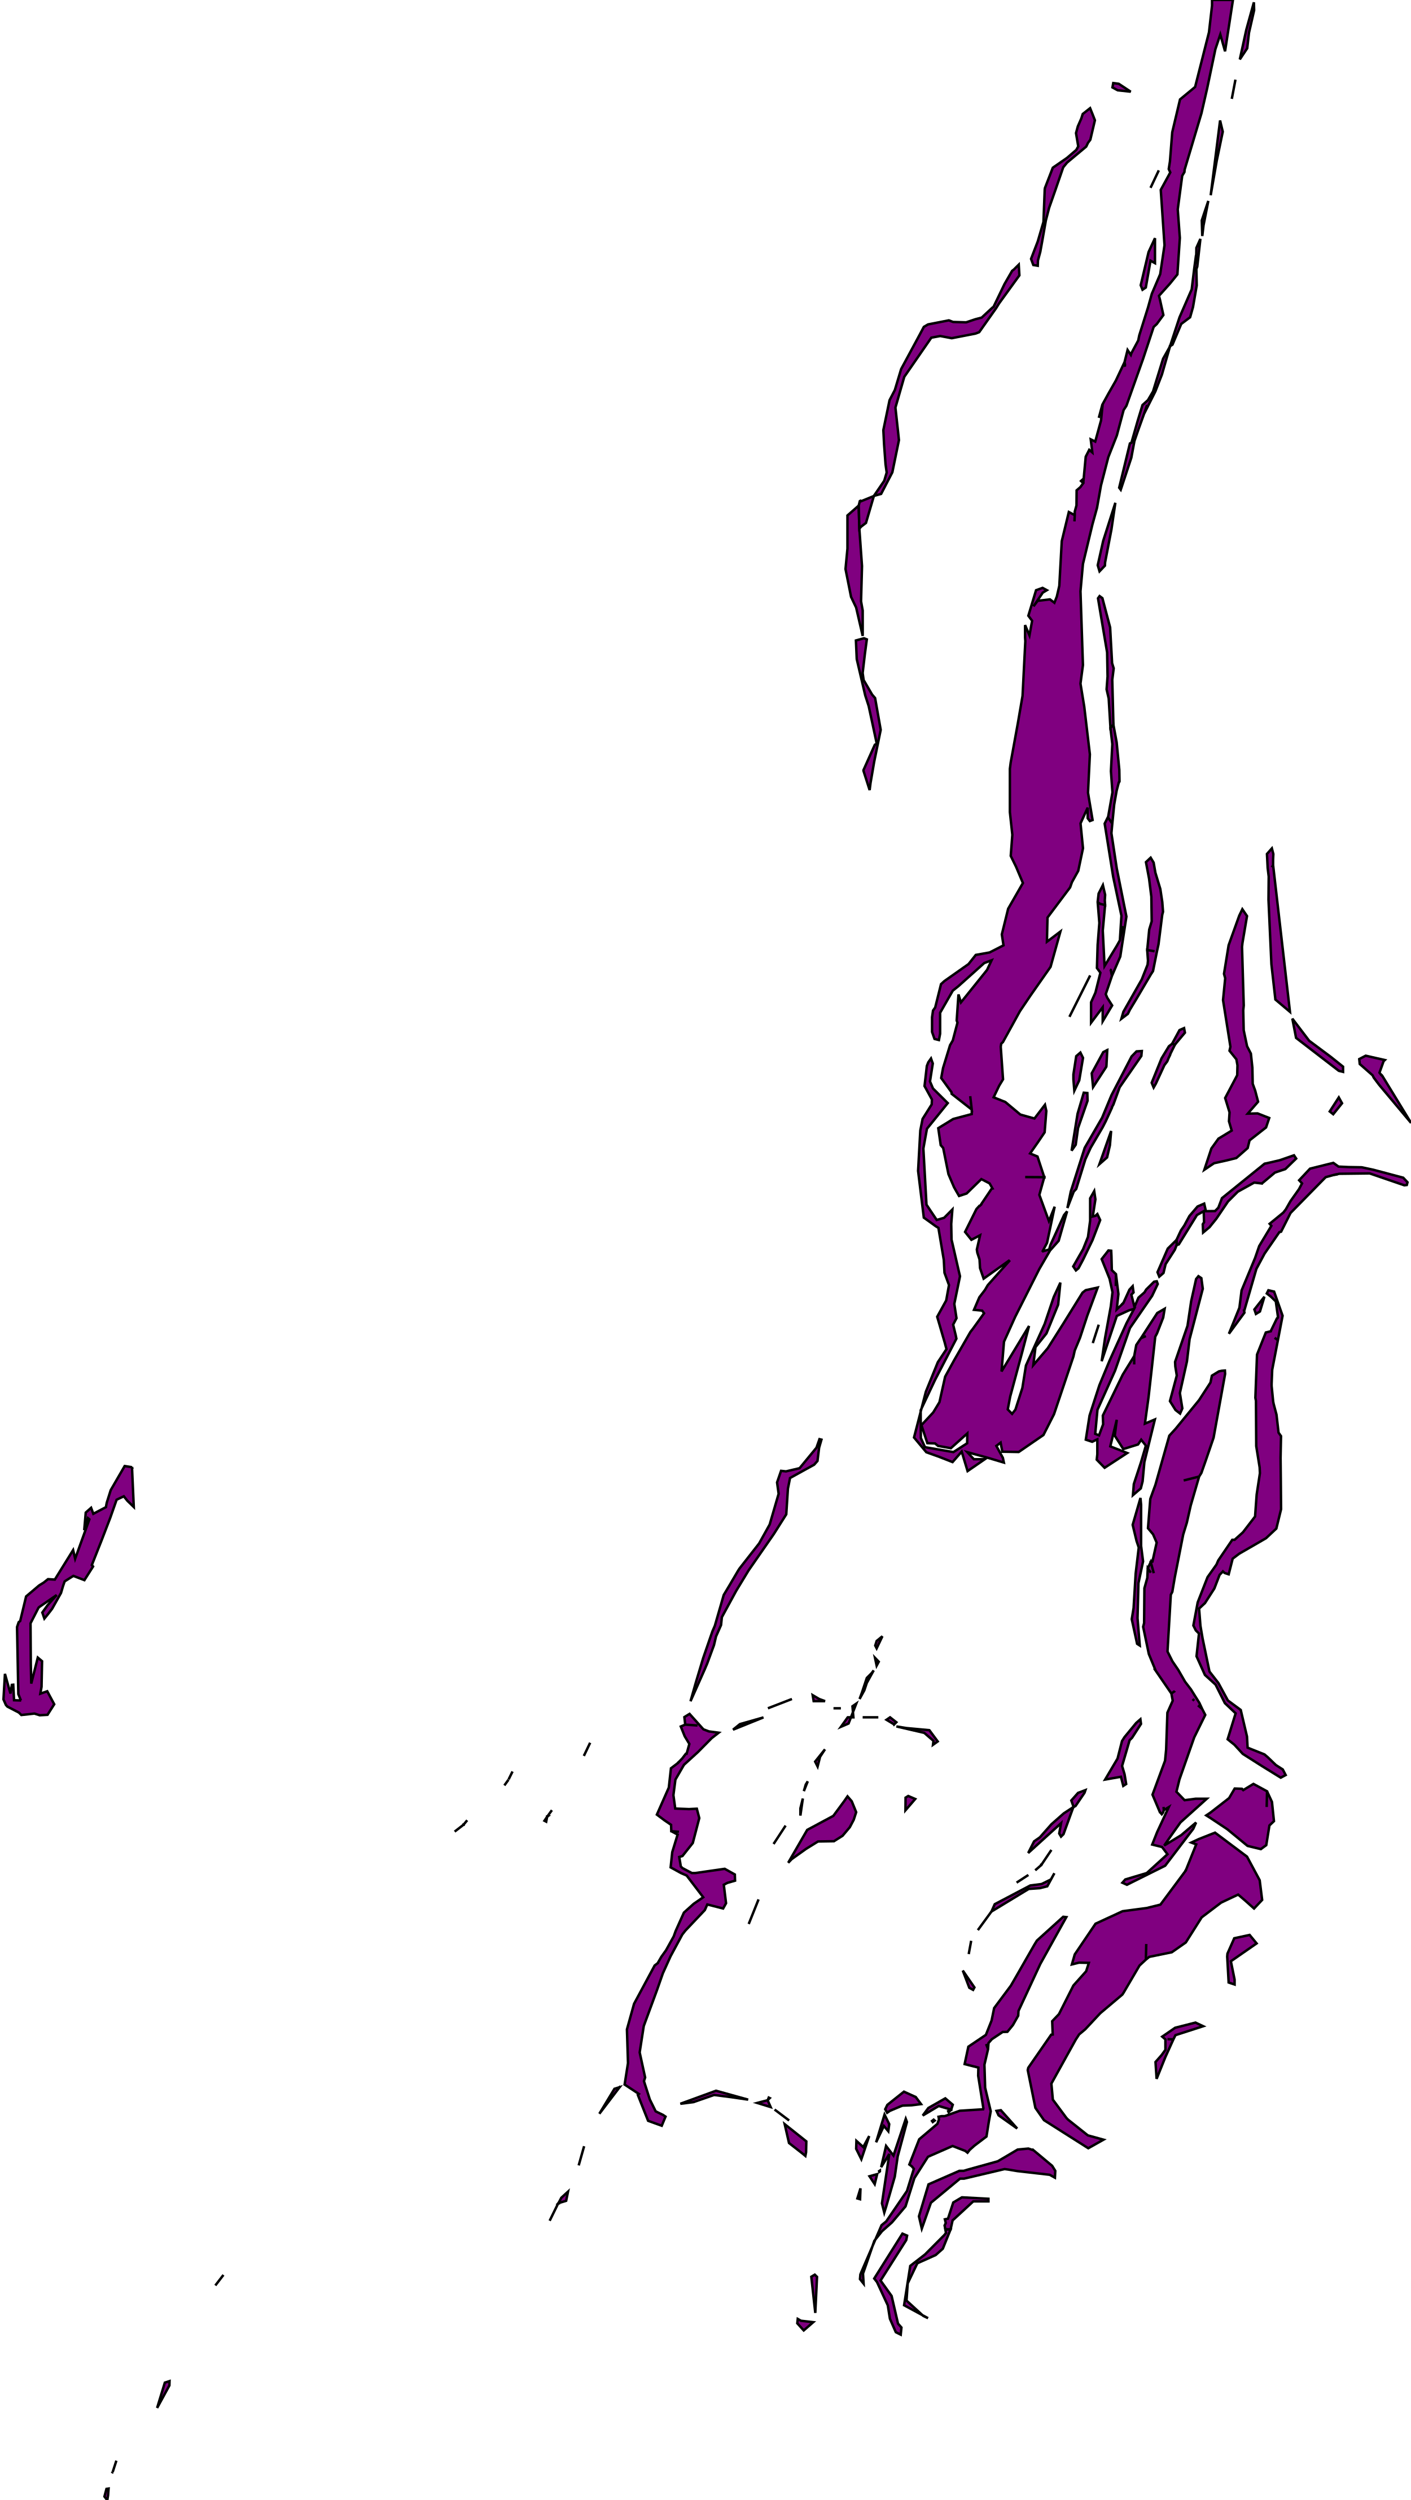 <svg xmlns="http://www.w3.org/2000/svg" viewBox="0 0 573.51 1016.13"><MetaInfo xmlns="http://www.prognoz.ru"><Geo><GeoItem X="0" Y="1016.13" Latitude="41.198" Longitude="-73.251"/><GeoItem X="573.51" Y="0" Latitude="42.035" Longitude="-72.614"/></Geo></MetaInfo><polygon stroke="black" fill="purple" points="390.760,575.000 390.230,573.270 389.230,580.660 390.760,575.000" /><polygon stroke="black" fill="purple" points="416.720,478.440 416.720,478.440" /><polygon stroke="black" fill="purple" points="475.550,708.240 475.550,708.240 475.550,708.240" /><polygon stroke="black" fill="purple" points="457.550,148.450 457.260,148.580 457.030,147.200 457.260,148.580 457.550,148.450" /><polygon stroke="black" fill="purple" points="485.710,692.150 486.710,692.490 486.710,692.490 485.710,692.150" /><polygon stroke="black" fill="purple" points="405.100,823.400 405.540,825.080 404.350,827.000 405.540,825.090 405.100,823.400" /><polygon stroke="black" fill="purple" points="400.940,828.860 400.940,828.110 400.940,828.860" /><polygon stroke="black" fill="purple" points="479.380,69.680 480.170,69.890 479.380,69.680" /><polygon stroke="black" fill="purple" points="417.720,260.580 418.500,261.220 417.720,260.580" /><polygon stroke="black" fill="purple" points="451.380,163.050 453.250,163.960 451.380,163.050 450.520,164.210" /><polygon stroke="black" fill="purple" points="424.810,342.330 423.630,342.730 424.810,342.330" /><polygon stroke="black" fill="purple" points="423.340,342.670 423.460,342.670" /><polygon stroke="black" fill="purple" points="399.000,862.340 399.000,861.980 399.000,862.340" /><polygon stroke="black" fill="purple" points="503.850,457.440 503.470,456.130 503.850,457.440" /><polygon stroke="black" fill="purple" points="492.590,469.240 494.780,470.630 492.590,469.240" /><polygon stroke="black" fill="purple" points="505.000,458.850 505.000,458.850" /><polygon stroke="black" fill="purple" points="516.850,355.350 517.020,354.410 516.850,355.350" /><polygon stroke="black" fill="purple" points="227.000,895.390 227.000,895.390" /><polygon stroke="black" fill="purple" points="21.750,643.370 22.440,643.370 21.750,643.370" /><polygon stroke="black" fill="purple" points="494.780,470.630 495.680,470.630 494.780,470.630" /><polygon stroke="black" fill="purple" points="475.610,711.510 475.530,714.780 475.610,711.510" /><polygon stroke="black" fill="purple" points="276.740,758.560 275.590,757.760 276.740,758.560" /><polygon stroke="black" fill="purple" points="475.350,718.000 475.130,721.270 475.350,718.000" /><polygon stroke="black" fill="purple" points="275.430,757.530 275.250,757.060 275.430,757.530" /><polygon stroke="black" fill="purple" points="275.220,756.820 275.220,756.310 275.220,756.820" /><polygon stroke="black" fill="purple" points="477.650,692.120 477.650,689.700 477.650,692.120" /><polygon stroke="black" fill="purple" points="284.660,702.090 283.930,701.450 284.660,702.090" /><polygon stroke="black" fill="purple" points="479.910,602.440 478.860,603.240 479.910,602.440" /><polygon stroke="black" fill="purple" points="469.780,777.110 470.140,776.560 469.780,777.110" /><polygon stroke="black" fill="purple" points="513.540,736.590 513.680,736.190 513.540,736.590" /><polygon stroke="black" fill="purple" points="513.140,738.650 513.080,739.800 513.140,738.650" /><polygon stroke="black" fill="purple" points="514.810,734.380 514.810,734.380 514.510,734.750 514.810,734.380" /><polygon stroke="black" fill="purple" points="392.210,580.640 392.560,580.640 392.210,580.640" /><polygon stroke="black" fill="purple" points="392.920,581.000 392.810,580.800 392.920,581.000" /><polygon stroke="black" fill="purple" points="514.810,734.380 515.000,728.000 514.850,734.390" /><polygon stroke="black" fill="purple" points="514.710,742.000 514.950,742.060 514.710,742.000" /><polygon stroke="black" fill="purple" points="447.160,367.390 446.480,366.890 447.160,367.390" /><polygon stroke="black" fill="purple" points="451.480,394.210 451.090,394.040 451.480,394.210" /><polygon stroke="black" fill="purple" points="392.290,572.270 392.070,571.840 392.290,572.270" /><polygon stroke="black" fill="purple" points="515.600,597.600 516.600,598.810 515.600,597.600" /><polygon stroke="black" fill="purple" points="515.280,597.420 515.490,597.540" /><polygon stroke="black" fill="purple" points="394.360,443.200 394.360,445.370 394.360,443.200" /><polygon stroke="black" fill="purple" points="496.680,635.480 496.400,637.990 496.680,635.480" /><polygon stroke="black" fill="purple" points="424.000,878.680 423.160,878.560 424.000,878.680" /><polygon stroke="black" fill="purple" points="421.840,877.160 420.570,875.790 419.910,875.150 419.910,875.150 420.570,875.790 421.840,877.160 423.170,878.560 421.840,877.160" /><polygon stroke="black" fill="purple" points="422.000,877.000 422.000,877.000 421.920,877.080" /><polygon stroke="black" fill="purple" points="401.600,438.620 401.600,438.620 402.430,443.380 401.600,438.620" /><polygon stroke="black" fill="purple" points="402.430,443.440 402.380,444.640 402.430,443.440" /><polygon stroke="black" fill="purple" points="398.100,442.000 399.410,444.310 398.100,442.000 397.100,439.220 398.100,442.000" /><polygon stroke="black" fill="purple" points="391.130,573.510 390.360,572.770 390.270,573.090 391.130,573.510" /><polygon stroke="black" fill="purple" points="469.780,777.110 469.550,778.110 469.780,777.110" /><polygon stroke="black" fill="purple" points="470.350,776.300 470.800,775.780" /><polygon stroke="black" fill="purple" points="433.130,820.700 433.200,820.830 433.130,820.700" /><polygon stroke="black" fill="purple" points="51.630,599.130 51.630,599.130 51.110,598.050 51.630,599.130" /><polygon stroke="black" fill="purple" points="482.110,759.900 481.770,760.510 482.110,759.900" /><polygon stroke="black" fill="purple" points="400.830,442.300 400.830,442.770" /><polygon stroke="black" fill="purple" points="391.280,578.380 393.960,579.010 391.280,578.380" /><polygon stroke="black" fill="purple" points="330.320,688.940 330.720,691.360 335.350,691.360 332.960,690.490 330.320,688.940" /><polygon stroke="black" fill="purple" points="341.780,694.270 338.780,694.270 341.780,694.270" /><polygon stroke="black" fill="purple" points="358.650,665.000 356.320,666.910 355.740,668.770 356.320,669.910 358.650,665.000" /><polygon stroke="black" fill="purple" points="355.650,673.760 356.320,676.940 357.170,675.350 355.650,673.760" /><polygon stroke="black" fill="purple" points="351.320,686.940 352.320,683.940 355.120,678.860 354.320,679.940 353.320,680.940 352.320,681.940 351.320,684.940 350.320,687.940 349.380,690.490 351.320,686.940" /><polygon stroke="black" fill="purple" points="346.870,697.940 344.560,697.940 341.820,701.780 344.900,700.460 348.030,692.380 346.490,693.450 346.870,697.940" /><polygon stroke="black" fill="purple" points="350.630,697.940 357.000,697.940 350.630,697.940" /><polygon stroke="black" fill="purple" points="331.320,715.940 332.320,717.940 333.320,714.000 335.320,710.940 331.320,715.940" /><polygon stroke="black" fill="purple" points="326.320,730.940 325.320,734.940 325.320,737.880 326.320,730.940" /><polygon stroke="black" fill="purple" points="328.320,723.940 326.730,727.940 327.500,725.280 328.320,723.940" /><polygon stroke="black" fill="purple" points="319.320,741.940 314.420,749.430 319.320,741.940" /><polygon stroke="black" fill="purple" points="308.320,771.940 304.320,781.940 308.320,771.940" /><polygon stroke="black" fill="purple" points="413.730,293.820 410.800,309.910 410.470,312.470 410.470,330.060 411.470,339.280 410.820,347.850 413.000,352.300 415.770,358.870 409.770,369.320 407.200,379.760 407.880,384.200 402.220,387.090 396.610,388.090 393.680,391.800 383.840,398.720 382.480,399.970 380.120,409.440 379.230,410.710 378.840,413.430 378.840,419.380 379.840,422.240 381.630,422.690 382.120,420.110 382.120,411.610 387.270,402.610 389.510,400.830 400.050,391.400 403.050,390.260 401.190,394.200 390.580,407.390 389.580,404.150 388.850,414.740 389.170,415.620 387.270,422.850 387.270,422.850 386.150,424.780 383.310,434.060 382.560,438.120 386.790,443.970 386.790,444.540 394.970,450.950 394.350,445.490 394.970,450.950 394.970,452.770 387.440,454.770 381.360,458.500 382.360,465.410 383.360,466.550 385.500,477.180 387.750,482.440 388.300,483.440 389.810,486.060 392.880,485.060 398.880,479.210 402.220,480.940 403.410,483.020 403.060,483.090 398.870,489.320 398.870,489.480 398.260,490.070 398.070,490.070 396.920,491.330 396.850,491.420 392.260,500.670 394.830,503.880 398.360,502.020 397.040,507.840 397.240,509.120 398.140,511.880 398.340,515.370 399.810,519.670 410.040,512.380 410.190,512.530 401.500,522.280 400.320,524.280 398.060,527.230 395.880,532.330 399.200,532.650 399.980,533.720 395.370,540.120 394.440,541.300 387.820,552.810 384.160,559.490 381.850,569.850 379.310,574.040 374.520,579.190 376.930,586.520 380.060,586.630 381.270,587.630 386.490,588.560 393.170,582.560 393.100,586.560 387.520,590.150 375.960,588.150 374.280,584.400 374.210,573.170 380.040,560.850 388.740,544.050 388.470,542.700 387.410,538.340 388.780,535.730 387.880,529.930 390.200,518.690 389.770,516.870 387.200,505.660 386.760,503.810 386.640,497.420 387.100,491.550 383.740,494.930 380.740,495.810 376.580,489.600 375.310,466.760 376.760,458.760 385.220,448.310 379.220,442.370 378.000,439.500 379.140,432.220 378.410,430.170 377.320,431.710 376.720,433.210 375.780,441.380 378.780,446.850 378.690,448.850 374.990,454.740 374.060,459.450 373.160,475.860 375.490,494.860 380.360,498.370 381.420,499.020 383.610,512.020 383.890,517.270 385.720,522.270 384.590,528.500 380.930,535.150 383.980,545.600 384.700,548.300 381.190,553.600 376.320,565.600 371.510,584.210 376.510,590.210 381.570,592.010 387.170,594.210 390.890,589.960 393.280,597.870 400.280,593.050 395.830,593.050 393.170,590.180 400.920,592.290 408.030,594.410 407.630,592.500 404.970,587.630 406.710,586.310 407.410,589.990 414.060,590.110 424.110,583.210 428.410,574.750 432.290,563.230 436.290,551.330 436.830,548.890 439.000,543.650 441.940,534.710 446.170,523.270 441.290,524.340 440.000,525.340 432.200,537.910 425.880,547.910 419.990,554.810 420.880,547.510 420.880,547.510 425.330,541.940 430.100,530.220 431.000,521.270 428.310,527.080 424.600,538.080 420.530,547.080 417.010,554.940 415.550,564.070 412.720,572.890 411.370,574.610 409.610,572.800 410.610,567.560 415.470,549.560 418.260,538.890 407.080,557.370 408.080,545.290 412.640,535.160 422.410,515.790 426.800,508.230 426.800,508.230 430.300,504.290 433.730,492.290 432.490,493.800 426.930,506.000 426.440,507.800 423.910,508.540 423.820,508.450 425.580,505.090 428.680,490.410 426.330,496.230 422.450,485.600 424.450,478.430 416.690,478.380 416.690,478.380 416.690,478.380 424.450,478.430 421.690,470.020 418.690,468.780 421.940,464.130 424.600,460.190 425.290,451.520 424.730,448.990 420.460,454.580 414.730,452.970 408.630,447.870 403.860,445.960 406.100,441.280 407.690,438.650 406.760,425.410 406.950,424.160 407.650,423.510 414.560,410.960 418.810,404.660 427.010,392.940 431.010,378.590 425.530,382.730 425.770,372.900 434.960,360.640 435.700,358.530 438.270,353.900 440.190,344.740 439.190,334.630 442.100,328.240 442.100,332.530 442.970,333.690 444.090,333.260 442.740,325.260 442.230,322.160 442.990,306.570 440.700,287.180 439.170,277.830 440.170,270.300 439.170,240.300 440.170,229.200 444.010,213.200 445.900,206.340 447.490,197.340 450.490,185.760 453.940,177.010 456.700,166.660 457.830,164.930 464.630,145.810 468.910,132.880 470.190,131.680 472.860,128.040 471.460,121.730 471.070,120.240 475.560,115.240 478.560,111.530 479.560,96.680 478.700,85.110 480.520,71.430 481.420,69.930 481.510,68.930 488.350,46.010 490.670,35.870 494.000,20.000 496.000,14.000 497.930,20.860 501.140,-0.020 492.640,-0.020 492.640,2.260 491.400,13.100 485.760,35.340 479.630,40.400 476.460,53.770 475.530,65.590 475.040,68.710 475.040,68.710 475.670,70.070 471.800,77.170 473.320,99.660 471.570,111.410 468.160,119.410 466.620,124.950 463.060,136.300 462.640,138.370 459.900,143.470 459.640,144.240 458.310,142.240 457.080,147.160 457.310,148.540 457.600,148.410 457.310,148.540 457.080,147.160 453.550,154.660 450.480,160.050 448.180,164.240 448.180,164.240 448.180,164.290 448.180,164.290 447.530,170.830 445.160,179.460 443.330,178.560 443.990,183.900 442.720,182.820 441.300,185.610 440.300,196.350 439.990,194.920 439.380,195.480 440.290,196.360 439.120,197.970 437.600,199.280 437.540,205.410 436.840,207.920 436.840,209.370 436.720,211.890 436.840,209.370 434.430,208.090 431.560,219.940 430.560,238.100 429.560,242.430 428.560,244.970 426.750,243.590 421.750,244.190 420.070,246.440 423.840,240.860 425.500,239.860 423.760,238.920 421.110,239.870 417.980,250.240 419.510,252.300 418.430,258.240 416.650,254.040 416.650,259.160 416.750,260.580 415.620,282.810 413.730,293.820" /><polygon stroke="black" fill="purple" points="506.860,754.560 493.860,744.810 487.270,747.410 484.210,748.840 486.210,749.580 482.070,759.910 482.070,759.910 482.070,759.910 482.070,759.910 482.070,759.910 481.730,760.520 471.660,774.060 466.100,775.440 456.280,776.740 445.280,781.820 436.850,794.280 435.670,798.370 438.570,797.650 442.570,797.730 441.470,801.140 436.290,806.930 430.420,818.560 427.670,821.440 427.880,826.860 427.250,826.930 417.950,840.360 417.730,841.300 420.840,856.660 424.330,861.660 442.330,873.070 448.530,869.590 442.160,867.840 434.160,861.480 433.490,860.800 427.940,853.320 427.340,846.800 437.240,828.940 438.620,826.810 441.110,824.730 447.200,818.210 456.200,810.610 456.720,809.810 463.170,798.810 465.750,796.420 465.900,790.060 465.750,796.420 467.110,795.300 476.280,793.430 481.990,789.430 488.430,779.240 496.350,773.240 503.250,769.980 506.010,772.340 509.720,775.650 513.010,772.150 512.010,764.150 506.860,754.560" /><polygon stroke="black" fill="purple" points="445.770,593.230 448.980,596.530 458.170,590.530 451.280,587.820 453.920,577.020 453.100,583.470 456.570,588.910 462.570,587.050 463.860,585.120 465.740,587.530 464.950,590.230 464.950,590.230 463.750,594.310 460.850,603.140 460.480,607.660 463.690,604.900 464.420,602.040 465.140,594.230 469.410,576.880 465.360,578.580 466.850,567.720 468.100,556.570 469.560,543.250 469.560,543.250 470.270,541.930 472.790,535.470 473.380,531.900 470.380,533.620 463.750,543.850 465.750,543.000 463.750,543.850 463.240,544.560 461.840,546.640 461.010,551.110 461.010,554.530 461.010,551.110 456.360,558.640 448.250,575.310 448.380,578.830 446.710,583.360 445.160,582.720 446.070,572.970 453.220,557.070 459.290,539.720 468.290,526.650 470.570,521.840 470.170,520.720 469.090,520.900 465.880,524.070 465.180,525.230 462.740,527.380 461.100,531.170 461.100,531.170 459.860,526.170 460.740,525.260 460.380,522.720 459.060,524.140 456.600,529.560 456.600,529.560 456.600,529.560 455.900,530.250 453.900,532.170 454.590,525.920 453.590,517.820 453.530,522.660 453.590,517.820 451.910,516.190 451.760,510.460 451.660,508.310 450.530,508.200 447.780,511.710 450.990,519.710 452.180,525.160 451.490,530.900 449.150,543.790 447.780,553.220 453.940,534.810 458.940,532.520 460.940,531.950 457.880,537.770 451.100,552.710 446.860,562.940 442.860,575.280 441.330,585.100 443.920,585.960 446.010,584.960 446.010,591.030 445.770,593.230" /><polygon stroke="black" fill="purple" points="497.870,557.000 496.530,557.110 495.440,557.340 492.580,559.090 492.010,561.870 487.350,569.040 477.870,580.630 475.270,583.480 469.630,603.420 468.930,605.340 467.540,609.180 466.600,621.090 468.670,623.560 470.130,626.930 468.410,634.670 467.720,634.820 468.970,639.360 467.720,634.820 466.510,637.400 467.760,639.150 466.510,637.400 466.330,641.270 465.150,645.480 465.030,659.630 464.640,661.150 466.950,672.220 469.640,678.740 469.570,678.740 476.110,688.270 477.510,687.270 477.560,687.200 477.560,687.200 477.510,687.270 477.510,687.270 476.110,688.270 476.660,691.190 474.490,696.060 473.980,711.060 473.540,715.570 468.440,729.380 471.440,736.480 471.490,736.480 472.200,737.320 472.720,736.660 472.720,736.660 473.050,735.660 472.930,734.350 472.930,734.350 473.050,735.660 475.050,734.440 470.320,744.600 468.320,749.650 472.320,750.650 474.520,753.580 466.100,761.230 457.370,763.840 456.210,765.160 458.040,766.000 473.590,758.250 485.010,743.250 486.150,740.690 480.080,745.840 473.200,750.050 475.610,746.570 479.810,740.650 490.510,731.030 485.980,731.030 481.490,731.620 478.170,728.180 479.400,723.180 485.400,706.090 489.890,696.960 488.620,694.500 486.920,693.100 488.620,694.490 487.460,692.010 484.060,686.580 481.680,683.470 478.900,678.640 476.540,675.180 474.540,671.180 475.890,648.100 476.490,646.970 477.490,641.110 480.920,623.660 482.400,618.840 483.980,611.840 487.400,600.090 481.110,601.680 487.400,600.090 488.310,598.630 490.210,593.220 493.270,584.300 497.960,558.360 497.870,557.000" /><polygon stroke="black" fill="purple" points="497.500,395.780 497.990,397.560 497.110,406.450 500.110,425.400 499.740,427.040 502.540,430.540 502.970,432.970 502.870,436.970 497.970,446.250 499.760,452.090 499.520,455.700 500.630,459.480 495.240,462.760 492.370,466.760 492.310,466.940 492.310,466.940 489.510,475.410 493.450,472.750 498.450,471.640 502.510,470.640 507.120,466.590 507.890,463.470 514.600,458.200 515.890,454.370 511.160,452.500 507.160,452.600 511.360,447.750 510.170,443.210 509.170,440.460 509.040,433.920 508.430,428.190 506.880,425.190 505.510,418.680 505.330,410.620 505.530,408.620 504.830,384.820 505.010,383.230 506.860,372.290 504.960,369.510 503.690,372.150 499.380,384.150 497.500,395.780" /><polygon stroke="black" fill="purple" points="355.240,201.570 355.190,201.570 355.190,201.570" /><polygon stroke="black" fill="purple" points="358.140,200.730 362.700,191.950 365.380,178.880 365.160,176.740 363.950,165.650 367.550,153.150 378.550,137.230 382.160,136.570 386.840,137.450 396.490,135.580 398.000,135.000 404.890,125.240 406.060,123.340 414.340,111.910 414.080,107.560 412.140,109.490 411.380,110.080 408.310,115.400 403.790,124.780 403.500,124.900 398.990,129.080 396.420,129.750 392.690,131.000 387.390,130.850 385.670,130.190 377.200,131.850 375.500,132.850 373.690,136.250 366.270,150.000 363.710,158.520 361.560,162.650 359.040,174.810 359.350,180.810 359.930,188.670 360.400,192.040 359.400,195.390 355.200,201.540 358.140,200.730" /><polygon stroke="black" fill="purple" points="269.420,802.000 272.550,795.070 277.320,786.220 278.550,784.650 286.490,776.270 287.490,774.000 293.920,775.640 295.110,773.500 294.190,765.990 295.640,765.230 298.770,764.330 298.680,761.810 294.570,759.510 282.570,761.230 281.210,761.230 277.420,759.230 276.730,758.560 276.080,754.700 277.380,754.320 281.590,749.020 284.230,738.900 283.230,735.080 280.040,735.240 274.460,735.020 273.710,729.570 274.530,723.250 278.000,717.250 283.730,712.020 289.260,706.420 292.120,704.190 288.120,703.660 285.910,702.820 280.270,696.540 278.170,697.840 278.510,700.910 283.510,701.260 278.510,700.910 276.710,701.670 278.320,705.670 280.190,708.760 279.080,712.760 278.750,712.760 277.300,714.660 276.000,716.000 276.000,716.000 275.350,716.660 275.350,716.660 272.710,718.660 272.710,718.660 271.840,726.490 266.990,737.490 270.160,739.860 272.760,741.630 272.850,744.220 275.970,744.470 272.850,744.220 275.420,745.600 273.240,752.730 272.580,758.920 276.820,761.250 279.100,762.250 285.830,771.070 281.980,773.710 277.980,777.300 274.610,784.810 273.840,786.960 270.720,792.590 268.810,795.260 267.400,797.710 267.400,797.800 266.090,798.800 257.720,814.360 254.820,824.780 255.250,838.450 253.880,847.190 259.670,851.010 259.250,851.390 263.430,861.930 268.970,863.930 270.510,860.220 269.510,859.540 266.510,858.080 264.130,853.270 261.740,845.800 262.220,844.310 260.000,834.120 261.660,823.400 267.000,808.910 269.420,802.000" /><polygon stroke="black" fill="purple" points="286.380,678.590 287.470,676.020 290.200,668.610 291.030,665.090 293.080,660.430 293.410,657.240 299.260,646.490 304.260,638.250 314.520,623.450 319.580,615.450 320.260,605.000 321.120,600.680 330.910,595.280 332.270,593.750 332.940,588.350 333.880,585.090 333.080,584.890 331.860,588.360 324.990,596.690 319.470,597.990 317.470,597.770 315.840,602.480 316.480,607.080 312.840,619.570 308.560,627.260 300.560,637.480 300.050,638.270 296.440,644.410 294.170,648.200 290.550,660.730 289.550,663.040 285.790,673.910 282.790,683.910 280.660,691.410 286.380,678.590" /><polygon stroke="black" fill="purple" points="427.650,880.200 419.810,873.660 419.810,873.660 419.670,873.760 418.000,873.200 413.640,873.600 405.550,878.370 393.490,881.720 391.680,882.260 389.930,882.260 377.400,887.740 373.510,900.740 374.670,905.740 378.380,895.230 390.200,885.430 391.830,885.430 408.330,881.540 409.830,881.740 413.510,882.360 426.670,883.860 428.780,885.040 428.930,882.260 427.650,880.200" /><polygon stroke="black" fill="purple" points="347.000,739.580 348.000,736.490 346.200,732.060 344.480,730.060 343.090,732.060 338.710,737.990 328.090,743.690 320.370,757.050 321.820,755.550 327.640,751.400 332.480,748.400 338.960,748.300 342.480,746.070 345.410,742.600 347.000,739.580" /><polygon stroke="black" fill="purple" points="345.920,242.580 347.980,246.910 350.650,258.450 350.650,248.130 349.980,244.380 350.370,230.070 349.290,214.870 349.020,205.490 344.450,209.490 344.450,222.950 343.660,231.260 345.920,242.580" /><polygon stroke="black" fill="purple" points="475.530,569.430 477.790,573.040 479.660,574.490 480.570,572.390 479.570,566.160 482.440,553.320 483.440,544.920 483.510,544.290 488.880,523.760 488.300,519.460 487.110,518.650 486.160,519.820 484.160,528.820 482.670,538.820 477.620,553.490 477.710,555.320 478.310,559.030 475.530,569.430" /><polygon stroke="black" fill="purple" points="351.670,282.590 353.070,286.920 354.260,292.420 356.360,302.250 355.580,302.670 350.970,312.970 350.970,313.290 353.470,321.100 353.830,318.250 355.300,309.680 357.970,296.610 355.690,283.690 354.490,282.310 351.030,276.370 350.630,273.510 351.550,265.680 352.330,259.850 351.170,259.400 347.890,260.290 348.230,267.880 351.670,282.590" /><polygon stroke="black" fill="purple" points="570.350,478.630 558.200,475.400 553.490,474.400 548.150,474.310 544.050,474.120 541.940,472.600 532.460,474.960 528.040,479.670 529.220,480.940 527.970,483.300 524.530,488.150 522.640,491.470 521.640,492.780 516.050,497.360 516.760,498.180 511.820,506.380 510.140,511.240 504.650,524.450 503.770,531.450 499.500,542.060 505.820,533.470 505.660,532.680 505.740,532.680 510.670,515.680 514.000,509.470 520.000,500.770 520.710,500.580 524.550,492.970 538.830,478.420 542.280,477.470 543.630,477.210 544.250,477.040 556.710,476.890 570.800,481.720 571.800,481.600 572.100,480.490 570.350,478.630" /><polygon stroke="black" fill="purple" points="464.610,634.570 463.810,628.290 463.810,611.610 463.550,608.790 460.380,619.720 461.960,626.280 462.850,628.930 461.600,639.470 460.760,653.470 460.010,658.060 462.180,668.060 463.270,668.760 462.360,657.670 462.730,643.410 464.610,634.570" /><polygon stroke="black" fill="purple" points="544.170,435.200 545.900,435.620 545.900,433.510 540.900,429.510 532.130,422.980 525.280,413.980 526.800,421.820 544.170,435.200" /><polygon stroke="black" fill="purple" points="445.240,403.420 443.470,407.360 443.470,415.670 448.200,409.360 448.200,415.070 452.040,408.630 450.040,405.480 449.440,404.030 451.960,396.610 451.490,394.210 451.100,394.040 451.490,394.210 451.960,396.610 455.340,388.780 457.840,372.490 453.940,353.070 451.740,338.610 452.100,334.750 450.490,332.390 452.100,334.750 452.870,326.990 453.870,321.330 454.720,318.070 455.030,317.490 454.950,312.860 453.870,301.680 452.550,294.540 451.340,295.790 452.110,302.400 451.540,313.400 452.160,322.020 450.420,331.890 449.000,334.730 452.460,356.360 455.810,372.160 455.180,382.160 456.370,376.340 455.180,382.160 453.960,384.340 448.960,392.590 448.230,378.200 449.170,367.830 447.170,367.340 446.490,366.840 447.170,367.340 449.170,367.830 449.050,365.900 449.190,363.660 448.280,359.720 446.540,363.160 446.150,366.560 446.840,375.080 446.140,384.010 445.850,393.410 447.260,395.330 445.240,403.420" /><polygon stroke="black" fill="purple" points="455.610,722.100 456.560,725.810 457.740,725.050 457.080,721.050 456.080,717.710 459.140,707.250 460.140,706.250 463.770,700.620 463.520,698.730 461.800,700.230 457.050,706.000 456.050,707.580 454.240,714.680 449.180,723.240 455.610,722.100" /><polygon stroke="black" fill="purple" points="368.630,862.400 368.150,861.120 363.150,876.050 360.150,872.130 358.150,880.770 361.470,875.390 358.470,895.470 359.420,899.240 360.180,896.820 363.690,884.620 364.880,876.380 368.630,862.400" /><polygon stroke="black" fill="purple" points="507.920,786.380 501.670,787.730 498.910,793.970 498.800,795.180 499.390,805.720 501.810,806.530 501.810,804.530 500.300,797.080 510.760,789.830 507.920,786.380" /><polygon stroke="black" fill="purple" points="427.350,741.400 422.660,746.710 420.310,748.350 417.920,753.080 431.280,740.960 430.530,745.160 431.270,746.420 432.270,745.420 436.270,734.420 432.390,736.960 427.350,741.400" /><polygon stroke="black" fill="purple" points="453.340,204.340 448.390,219.840 446.180,229.720 446.910,232.190 449.100,229.890 449.170,228.590 451.750,215.180 453.340,204.340" /><polygon stroke="black" fill="purple" points="497.000,53.530 495.910,48.960 492.090,79.360 494.540,65.360 497.000,53.530" /><polygon stroke="black" fill="purple" points="442.050,447.360 441.960,444.220 440.500,444.080 439.680,446.880 437.980,452.650 435.560,467.650 437.230,465.240 438.180,458.470 442.050,447.360" /><polygon stroke="black" fill="purple" points="374.360,855.140 372.210,852.250 369.290,850.930 367.410,850.080 360.670,855.440 359.800,857.210 360.580,858.650 361.760,857.850 366.020,856.060 366.840,855.750 370.570,855.610 374.360,855.140" /><polygon stroke="black" fill="purple" points="452.090,276.270 452.670,271.630 452.020,269.510 451.220,254.990 448.070,243.080 446.930,242.260 446.290,243.150 447.290,249.150 449.990,265.150 450.170,274.920 449.780,280.160 450.630,283.850 451.350,295.760 452.560,294.510 452.090,276.270" /><polygon stroke="black" fill="purple" points="403.000,776.930 403.000,776.850 403.000,776.850" /><polygon stroke="black" fill="purple" points="518.200,476.550 522.450,475.120 526.840,470.850 525.950,469.520 520.200,471.520 515.200,472.690 514.000,472.930 496.680,486.930 495.200,490.820 493.850,492.190 490.160,492.240 489.450,489.160 486.760,490.320 483.460,494.180 482.050,496.770 481.380,498.050 480.000,500.050 478.210,503.880 478.270,506.020 479.150,505.730 486.510,493.800 489.260,492.240 489.390,496.750 488.870,497.540 489.020,500.920 491.620,498.740 494.390,495.310 499.130,488.310 501.130,486.310 503.130,484.310 509.780,480.620 512.910,480.980 518.200,476.550" /><polygon stroke="black" fill="purple" points="512.880,481.080 512.880,481.080 512.880,481.080" /><polygon stroke="black" fill="purple" points="434.680,413.250 443.110,396.420 434.680,413.250" /><polygon stroke="black" fill="purple" points="355.190,201.570 355.190,201.570 355.190,201.570" /><polygon stroke="black" fill="purple" points="436.670,443.290 438.670,439.070 440.200,429.940 439.130,427.770 437.440,429.240 436.290,436.700 436.290,438.650 436.670,443.290" /><polygon stroke="black" fill="purple" points="464.380,117.750 465.720,116.850 467.640,105.950 469.450,106.950 469.450,96.790 466.850,102.410 463.650,115.920 464.380,117.750" /><polygon stroke="black" fill="purple" points="326.350,875.360 327.350,876.200 327.640,874.680 327.740,870.280 318.940,863.280 320.700,870.950 326.350,875.360" /><polygon stroke="black" fill="purple" points="521.400,719.140 518.580,717.320 515.220,714.090 513.930,713.000 507.100,710.280 506.850,705.730 504.310,694.950 504.310,694.950 499.080,691.080 495.230,683.990 491.600,679.330 488.790,665.810 487.930,660.740 487.380,653.740 489.780,651.510 493.590,645.570 495.720,640.030 496.970,638.770 497.070,638.640 497.070,638.640 497.750,639.270 499.410,639.820 501.030,633.460 503.670,631.460 514.590,625.150 518.780,621.220 520.700,613.360 520.590,600.740 520.500,592.490 520.680,583.660 519.680,582.240 518.840,574.920 517.670,570.510 517.490,569.590 516.860,563.280 516.860,562.410 517.090,556.730 519.410,544.680 518.080,543.680 519.410,544.680 521.320,534.730 517.870,524.920 515.550,524.380 514.890,525.690 516.490,526.910 518.560,528.910 519.400,534.910 519.400,535.430 518.920,536.000 519.400,535.430 518.920,536.000 516.500,541.000 516.500,541.050 514.500,541.530 510.920,550.530 510.250,568.080 510.490,569.330 510.600,587.720 511.990,596.380 511.990,596.380 512.100,598.720 510.780,607.390 510.130,616.330 505.190,622.750 501.800,625.800 500.860,625.800 495.170,634.170 494.450,635.840 490.810,640.980 486.810,651.220 485.050,660.620 486.050,662.620 487.330,663.890 486.330,673.130 489.750,680.720 494.080,684.660 497.860,692.190 502.230,696.320 498.980,706.870 501.740,709.100 505.150,712.810 513.020,717.810 520.570,722.470 522.570,721.400 521.400,719.140" /><polygon stroke="black" fill="purple" points="444.290,441.820 449.670,433.540 449.730,432.950 450.050,426.780 448.430,427.590 443.740,436.210 444.290,441.820" /><polygon stroke="black" fill="purple" points="450.050,426.740 450.050,426.740 450.050,426.740" /><polygon stroke="black" fill="purple" points="552.680,432.430 557.880,437.000 558.390,438.000 560.530,440.850 573.530,456.360 561.850,437.250 561.220,436.620 560.700,435.960 562.380,431.270 562.870,430.810 555.090,429.050 552.470,430.420 552.680,432.430" /><polygon stroke="black" fill="purple" points="387.460,895.110 385.310,901.700 384.050,901.950 384.410,903.460 383.940,904.460 384.260,906.070 386.370,906.070 387.190,902.410 395.600,894.660 401.760,894.660 401.760,893.600 390.980,893.020 387.460,895.110" /><polygon stroke="black" fill="purple" points="485.900,822.000 477.640,824.110 472.390,827.710 473.680,828.840 473.680,833.080 472.130,835.220 469.660,838.020 470.110,844.870 473.660,836.060 476.930,828.830 474.520,828.730 476.930,828.830 477.780,827.110 489.040,823.480 485.900,822.000" /><polygon stroke="black" fill="purple" points="355.380,910.700 358.480,906.820 362.550,903.210 368.060,896.700 371.660,885.210 377.180,876.540 387.180,872.160 392.330,874.160 393.250,874.890 394.140,873.740 396.070,872.020 400.960,868.310 401.960,862.030 402.690,858.030 400.420,848.480 400.130,839.110 401.600,832.820 400.820,830.700 401.600,832.820 401.790,830.310 403.140,828.760 407.570,825.810 407.820,825.810 408.080,825.810 409.460,825.760 411.700,823.020 413.860,819.200 413.980,817.260 422.860,798.140 433.420,779.140 432.150,779.000 421.450,788.680 420.450,790.320 413.070,803.190 410.860,807.010 404.080,816.100 403.030,821.180 403.030,821.180 400.720,826.990 393.600,831.790 392.080,838.870 393.890,839.340 397.660,840.280 397.580,843.590 399.690,856.780 399.600,857.240 390.090,857.840 383.990,860.030 383.990,860.030 384.000,860.030 382.770,860.030 382.710,860.030 382.710,860.030 381.470,860.260 381.650,861.340 381.010,863.160 373.610,869.430 369.610,879.680 370.610,880.430 371.430,881.430 368.650,890.430 360.210,902.800 360.210,902.800 358.310,904.350 350.040,923.530 349.700,924.370 349.540,926.260 351.020,928.120 350.780,924.000 351.940,920.690 355.380,910.700" /><polygon stroke="black" fill="purple" points="506.940,19.630 507.660,13.310 509.750,4.160 509.650,0.940 506.550,12.150 503.930,24.150 506.940,19.630" /><polygon stroke="black" fill="purple" points="379.410,707.510 379.220,709.110 381.140,707.740 377.750,703.170 368.460,702.310 364.340,701.640 375.670,704.260 379.410,707.510" /><polygon stroke="black" fill="purple" points="331.170,924.450 329.760,925.300 331.380,940.000 332.090,925.350 331.170,924.450" /><polygon stroke="black" fill="purple" points="384.220,852.790 377.320,856.720 375.050,859.780 381.560,855.900 386.610,857.390 387.260,855.390 384.220,852.790" /><polygon stroke="black" fill="purple" points="459.260,180.210 454.900,198.210 455.530,199.040 459.830,186.040 461.100,179.230 462.710,174.580 465.010,168.200 466.260,164.580 465.010,168.200 469.590,159.100 472.270,152.220 475.550,140.790 472.740,145.790 468.660,159.070 466.590,162.610 464.370,164.610 462.370,171.210 459.870,179.950 459.870,179.950 459.870,179.950 459.260,180.210" /><polygon stroke="black" fill="purple" points="406.810,857.610 405.040,857.890 405.880,859.700 413.440,865.050 406.810,857.610" /><polygon stroke="black" fill="purple" points="420.000,107.710 421.800,108.010 421.890,105.840 422.840,102.320 423.590,98.160 425.090,89.620 426.430,84.460 428.890,77.460 432.160,67.980 433.730,66.070 441.490,59.590 442.230,58.050 443.170,56.790 445.030,48.890 444.140,46.580 443.080,43.960 440.080,46.330 439.510,48.120 438.090,51.360 437.350,54.090 437.350,54.090 438.260,59.490 437.460,60.930 433.700,64.160 427.920,68.160 424.720,76.420 424.630,77.050 424.120,90.200 424.120,90.200 421.810,98.100 419.080,105.220 420.000,107.710" /><polygon stroke="black" fill="purple" points="276.530,855.000 281.850,854.330 290.240,851.420 297.240,852.320 304.100,853.320 291.030,849.700 276.530,855.000" /><polygon stroke="black" fill="purple" points="249.750,848.910 243.610,859.060 251.840,848.270 249.750,848.910" /><polygon stroke="black" fill="purple" points="251.840,848.270 251.840,848.270 251.840,848.270 251.840,848.270" /><polygon stroke="black" fill="purple" points="350.100,877.540 353.290,868.110 350.880,872.590 348.090,870.070 347.990,873.290 350.100,877.540" /><polygon stroke="black" fill="purple" points="446.870,473.130 449.980,470.400 451.130,465.480 451.630,459.640 446.870,473.130" /><polygon stroke="black" fill="purple" points="359.260,864.000 361.060,866.160 361.430,863.270 359.520,859.390 356.100,870.660 359.260,864.000" /><polygon stroke="black" fill="purple" points="68.910,967.710 67.000,968.330 63.860,978.620 68.860,969.470 68.910,967.710" /><polygon stroke="black" fill="purple" points="544.160,446.000 540.480,451.710 541.900,452.840 545.480,448.380 544.160,446.000" /><polygon stroke="black" fill="purple" points="481.620,419.690 481.270,417.830 479.420,418.640 476.420,424.180 477.510,424.610 481.620,419.690" /><polygon stroke="black" fill="purple" points="437.310,516.310 438.370,515.440 440.300,511.800 444.070,503.990 447.180,495.850 446.040,493.420 445.390,494.080 446.040,493.420 445.390,494.080 444.170,494.380 445.240,487.430 444.750,484.080 443.090,487.020 443.090,496.120 442.220,502.690 442.220,502.690 440.220,507.690 436.220,514.690 437.310,516.310" /><polygon stroke="black" fill="purple" points="475.600,140.700 475.550,140.700 475.550,140.700 475.550,140.700 475.550,140.780 475.550,140.780 475.600,140.700" /><polygon stroke="black" fill="purple" points="476.560,140.080 480.120,131.660 483.740,128.930 484.900,124.810 486.420,116.000 486.280,109.360 486.640,108.360 487.910,97.090 486.280,100.720 486.220,103.460 486.100,103.920 486.230,107.280 486.100,103.920 485.370,109.380 484.370,117.590 479.430,128.940 475.580,140.670 476.560,140.080" /><polygon stroke="black" fill="purple" points="517.000,732.330 515.000,728.000 514.850,734.390 514.850,734.390 515.000,728.000 509.460,725.000 505.320,727.520 504.790,726.980 501.850,726.880 499.580,730.760 491.940,736.700 490.290,737.800 491.720,738.690 498.820,743.410 507.070,750.200 512.480,751.510 514.680,749.890 515.970,741.890 515.970,741.890 517.810,740.140 517.000,732.330" /><polygon stroke="black" fill="purple" points="436.310,734.360 436.310,734.360 436.310,734.460 436.390,734.400 436.390,734.400 436.390,734.340" /><polygon stroke="black" fill="purple" points="440.810,728.610 441.180,727.520 438.180,728.650 435.440,731.740 436.370,734.340 437.150,734.000 440.810,728.610" /><polygon stroke="black" fill="purple" points="365.000,944.340 362.400,933.100 357.920,926.840 368.350,910.390 368.700,908.580 366.800,907.780 355.330,926.020 356.450,927.440 360.850,936.930 361.710,942.360 364.110,947.830 366.110,948.830 366.400,945.930 365.000,944.340" /><polygon stroke="black" fill="purple" points="325.540,943.180 324.250,942.440 324.060,944.220 326.680,947.120 330.550,943.760 325.540,943.180" /><polygon stroke="black" fill="purple" points="510.480,534.000 512.120,533.000 513.930,527.000 509.850,532.180 510.480,534.000" /><polygon stroke="black" fill="purple" points="454.280,36.690 459.590,37.270 454.740,34.060 452.490,33.760 452.160,35.530 454.280,36.690" /><polygon stroke="black" fill="purple" points="391.330,800.850 393.980,807.850 395.520,808.710 396.060,807.710 391.330,800.850" /><polygon stroke="black" fill="purple" points="227.000,895.350 226.930,895.430 227.030,895.430 227.030,895.430 227.030,895.430 227.030,895.430 227.030,895.430" /><polygon stroke="black" fill="purple" points="223.410,902.550 226.900,895.430 223.410,902.550" /><polygon stroke="black" fill="purple" points="515.250,352.760 515.670,356.250 515.580,365.650 516.770,391.890 518.390,406.230 524.320,411.230 517.460,351.570 516.970,352.500 517.460,351.560 517.460,349.330 517.560,347.080 516.960,344.790 514.960,347.060 515.250,352.760" /><polygon stroke="black" fill="purple" points="230.870,890.710 228.160,893.180 227.010,895.370 230.120,894.430 230.870,890.710" /><polygon stroke="black" fill="purple" points="372.000,731.130 369.160,729.910 368.070,730.580 368.020,735.740 372.000,731.130" /><polygon stroke="black" fill="purple" points="471.000,69.230 467.640,76.340 471.000,69.230" /><polygon stroke="black" fill="purple" points="491.120,81.660 488.470,89.590 488.670,95.930 489.180,91.590 491.120,81.660" /><polygon stroke="black" fill="purple" points="427.350,751.830 423.280,757.890 427.350,751.830" /><polygon stroke="black" fill="purple" points="423.280,757.890 423.210,757.890 423.210,757.940 423.260,757.940 423.260,757.940 423.260,757.940" /><polygon stroke="black" fill="purple" points="446.590,538.360 444.190,545.800 446.590,538.360" /><polygon stroke="black" fill="purple" points="444.190,545.870 444.190,545.800 444.190,545.800" /><polygon stroke="black" fill="purple" points="403.000,776.930 403.000,776.930 403.000,777.000" /><polygon stroke="black" fill="purple" points="397.450,784.430 402.910,776.960 397.450,784.430" /><polygon stroke="black" fill="purple" points="321.890,690.490 312.120,694.270" /><polygon stroke="black" fill="purple" points="314.830,857.340 320.750,861.800 314.830,857.340" /><polygon stroke="black" fill="purple" points="312.000,853.500 312.000,853.500 312.060,853.500" /><polygon stroke="black" fill="purple" points="312.000,853.550 307.790,854.660 313.240,856.340 312.000,853.550" /><polygon stroke="black" fill="purple" points="235.210,880.050 237.420,872.240 235.210,880.050" /><polygon stroke="black" fill="purple" points="500.670,40.180 502.160,32.370 500.670,40.180" /><polygon stroke="black" fill="purple" points="474.640,507.450 470.470,517.030 471.190,518.850 472.910,517.350 473.770,513.770 477.520,507.920 478.270,505.970 478.270,506.060 478.210,503.920 474.640,507.450" /><polygon stroke="black" fill="purple" points="436.430,484.290 437.430,483.220 441.160,471.130 443.320,466.440 448.150,458.200 449.440,455.690 451.980,450.140 451.980,449.900 452.520,448.960 455.100,441.880 463.910,429.150 464.100,427.150 461.950,427.290 459.950,429.340 451.770,445.080 447.970,454.220 447.970,454.220 440.880,466.490 435.220,484.270 433.850,490.960 436.430,484.290" /><polygon stroke="black" fill="purple" points="43.270,1011.520 42.450,1014.620 43.600,1016.130 43.940,1014.060 44.140,1011.380 43.270,1011.520" /><polygon stroke="black" fill="purple" points="87.520,928.840 90.820,924.560 87.520,928.840" /><polygon stroke="black" fill="purple" points="353.410,884.460 355.530,887.660 356.530,883.590 353.410,884.460" /><polygon stroke="black" fill="purple" points="446.620,169.820 448.100,164.300 446.620,169.820" /><polygon stroke="black" fill="purple" points="413.200,765.120 418.000,762.000 413.200,765.120" /><polygon stroke="black" fill="purple" points="237.310,713.630 239.870,708.270 237.310,713.630" /><polygon stroke="black" fill="purple" points="349.580,893.790 349.750,889.370 348.490,893.470 349.580,893.790" /><polygon stroke="black" fill="purple" points="350.050,214.000 351.980,212.530 355.190,201.580 350.000,203.710 349.760,203.510 349.490,203.650 349.030,205.460 349.300,214.840" /><polygon stroke="black" fill="purple" points="475.110,425.210 472.110,430.140 468.110,440.040 468.910,441.990 469.790,440.440 473.280,432.880 474.430,431.370 474.970,430.050 474.970,430.050 475.650,428.630 475.650,428.430 477.540,424.610 476.450,424.180" /><polygon stroke="black" fill="purple" points="394.740,788.760 393.740,794.170 394.740,788.760" /><polygon stroke="black" fill="purple" points="45.810,1004.640 47.300,1000.040 45.810,1004.640" /><polygon stroke="black" fill="purple" points="45.820,1004.710 45.820,1004.640 45.820,1004.640" /><polygon stroke="black" fill="purple" points="184.790,744.390 188.380,741.610 184.790,744.390" /><polygon stroke="black" fill="purple" points="420.770,760.120 423.200,758.000 420.770,760.120" /><polygon stroke="black" fill="purple" points="206.730,723.180 208.320,719.950 206.730,723.180" /><polygon stroke="black" fill="purple" points="222.390,738.330 221.300,739.970 222.000,740.340 222.390,738.330" /><polygon stroke="black" fill="purple" points="205.000,725.620 206.680,723.290 205.000,725.620" /><polygon stroke="black" fill="purple" points="206.680,723.290 206.680,723.290 206.680,723.290 206.680,723.290 206.680,723.220 206.680,723.220" /><polygon stroke="black" fill="purple" points="224.330,735.670 222.460,738.250 224.330,735.670" /><polygon stroke="black" fill="purple" points="222.460,738.250 222.390,738.250 222.390,738.250 222.390,738.250 222.390,738.300 222.390,738.300" /><polygon stroke="black" fill="purple" points="427.160,763.820 423.370,765.690 418.770,766.280 404.320,773.880 402.980,776.880 418.130,767.690 422.670,767.370 425.670,766.620 427.160,763.890 427.160,763.890 428.560,761.290 427.160,763.820" /><polygon stroke="black" fill="purple" points="188.440,741.540 189.900,739.770 188.440,741.540" /><polygon stroke="black" fill="purple" points="188.390,741.570 188.390,741.570 188.450,741.570 188.450,741.500 188.400,741.500" /><polygon stroke="black" fill="purple" points="383.760,908.410 375.980,916.230 369.980,920.880 367.470,936.880 377.220,942.140 375.290,941.230 368.460,934.980 368.950,927.980 372.850,919.830 380.330,916.470 383.210,913.910 386.360,906.080 384.260,906.080 384.490,907.510 383.760,908.410" /><polygon stroke="black" fill="purple" points="379.480,861.460 378.830,861.980 379.130,862.410 379.900,861.830 379.480,861.460" /><polygon stroke="black" fill="purple" points="312.000,853.500 312.000,853.500 312.000,853.430" /><polygon stroke="black" fill="purple" points="312.460,852.490 312.060,853.490 312.870,852.690 312.460,852.490" /><polygon stroke="black" fill="purple" points="385.400,858.000 385.590,858.420 386.590,857.420 385.400,858.000" /><polygon stroke="black" fill="purple" points="386.580,857.440 386.630,857.440 386.630,857.380 386.630,857.380" /><polygon stroke="black" fill="purple" points="543.630,477.230 542.280,477.490" /><polygon stroke="black" fill="purple" points="357.420,882.630 357.640,882.470 357.640,882.160 357.320,882.380 357.420,882.630" /><polygon stroke="black" fill="purple" points="468.650,394.660 470.270,386.580 470.890,383.770 472.400,371.770 472.720,370.550 472.420,366.600 471.620,361.280 469.620,354.680 468.900,350.570 467.690,348.570 465.780,350.380 467.050,357.120 467.970,364.450 468.110,374.450 467.110,377.780 466.290,386.100 469.290,386.610 466.290,386.100 466.600,390.420 466.440,392.050 464.070,398.050 456.610,411.190 455.790,414.040 458.430,412.040 459.260,410.360 461.910,405.970 467.800,395.970 467.800,395.970 468.650,394.660" /><polygon stroke="black" fill="purple" points="251.870,848.240 252.160,847.800" /><polygon stroke="black" fill="purple" points="446.000,493.420 445.350,494.080" /><polygon stroke="black" fill="purple" points="512.880,481.080 512.880,481.080 512.770,481.320" /><polygon stroke="black" fill="purple" points="450.000,426.740 450.000,426.740 450.080,426.470" /><polygon stroke="black" fill="purple" points="561.830,437.250 561.200,436.620" /><polygon stroke="black" fill="purple" points="455.050,317.490 454.740,318.070" /><polygon stroke="black" fill="purple" points="456.630,529.500 456.630,529.500" /><polygon stroke="black" fill="purple" points="455.910,530.200 456.610,529.510" /><polygon stroke="black" fill="purple" points="519.400,535.430 518.920,536.000" /><polygon stroke="black" fill="purple" points="481.770,760.510 482.110,759.900" /><polygon stroke="black" fill="purple" points="482.110,759.900 482.110,759.900" /><polygon stroke="black" fill="purple" points="37.340,636.160 37.840,636.730" /><polygon stroke="black" fill="purple" points="276.000,716.000 276.000,716.000" /><polygon stroke="black" fill="purple" points="275.370,716.670 276.000,716.000" /><polygon stroke="black" fill="purple" points="275.370,716.670 275.370,716.670" /><polygon stroke="black" fill="purple" points="45.820,1004.710 45.820,1004.660 45.820,1004.720" /><polygon stroke="black" fill="purple" points="45.490,1005.180 45.750,1004.720 45.490,1005.180" /><polygon stroke="black" fill="purple" points="363.370,700.900 363.540,700.710 364.320,699.940 361.770,697.940 360.320,698.940 363.220,700.690 363.370,700.900" /><polygon stroke="black" fill="purple" points="484.720,690.500 485.400,691.190" /><polygon stroke="black" fill="purple" points="53.670,596.300 50.670,595.820 45.000,605.610 43.390,610.720 43.140,612.000 43.070,612.520 37.930,615.220 37.030,612.790 34.850,614.730 34.230,621.880 35.740,616.990 36.330,617.480 30.550,633.480 29.720,629.960 22.280,641.960 19.520,641.780 17.760,643.180 15.890,644.340 10.610,648.810 8.200,658.810 7.600,659.260 6.920,661.260 7.450,688.510 8.510,691.100 8.600,691.100 8.510,691.100 5.710,691.000 5.390,684.690 4.820,684.750 4.250,688.270 2.010,680.270 1.410,690.660 2.410,692.930 3.020,693.600 7.670,696.000 8.670,697.000 14.000,696.420 16.130,697.100 19.310,696.920 22.040,692.630 19.200,687.340 16.390,688.340 16.890,685.540 17.100,675.130 15.360,673.660 12.700,684.240 12.520,676.240 12.410,659.730 15.640,653.420 15.860,653.180 23.030,648.240 19.360,652.350 17.200,655.350 18.040,657.810 19.520,656.000 21.180,653.840 24.800,647.400 24.800,647.400 25.620,644.600 25.620,644.600 26.280,642.690 29.820,640.460 34.310,642.190 37.820,636.650 37.320,636.080 37.320,636.080 41.430,625.670 44.810,616.880 47.400,609.500 50.320,608.110 51.740,609.900 54.380,612.470 53.650,596.230" /><polygon stroke="black" fill="purple" points="300.750,700.700 297.940,702.970 310.320,697.970 303.320,699.970 300.750,700.700" /></svg>